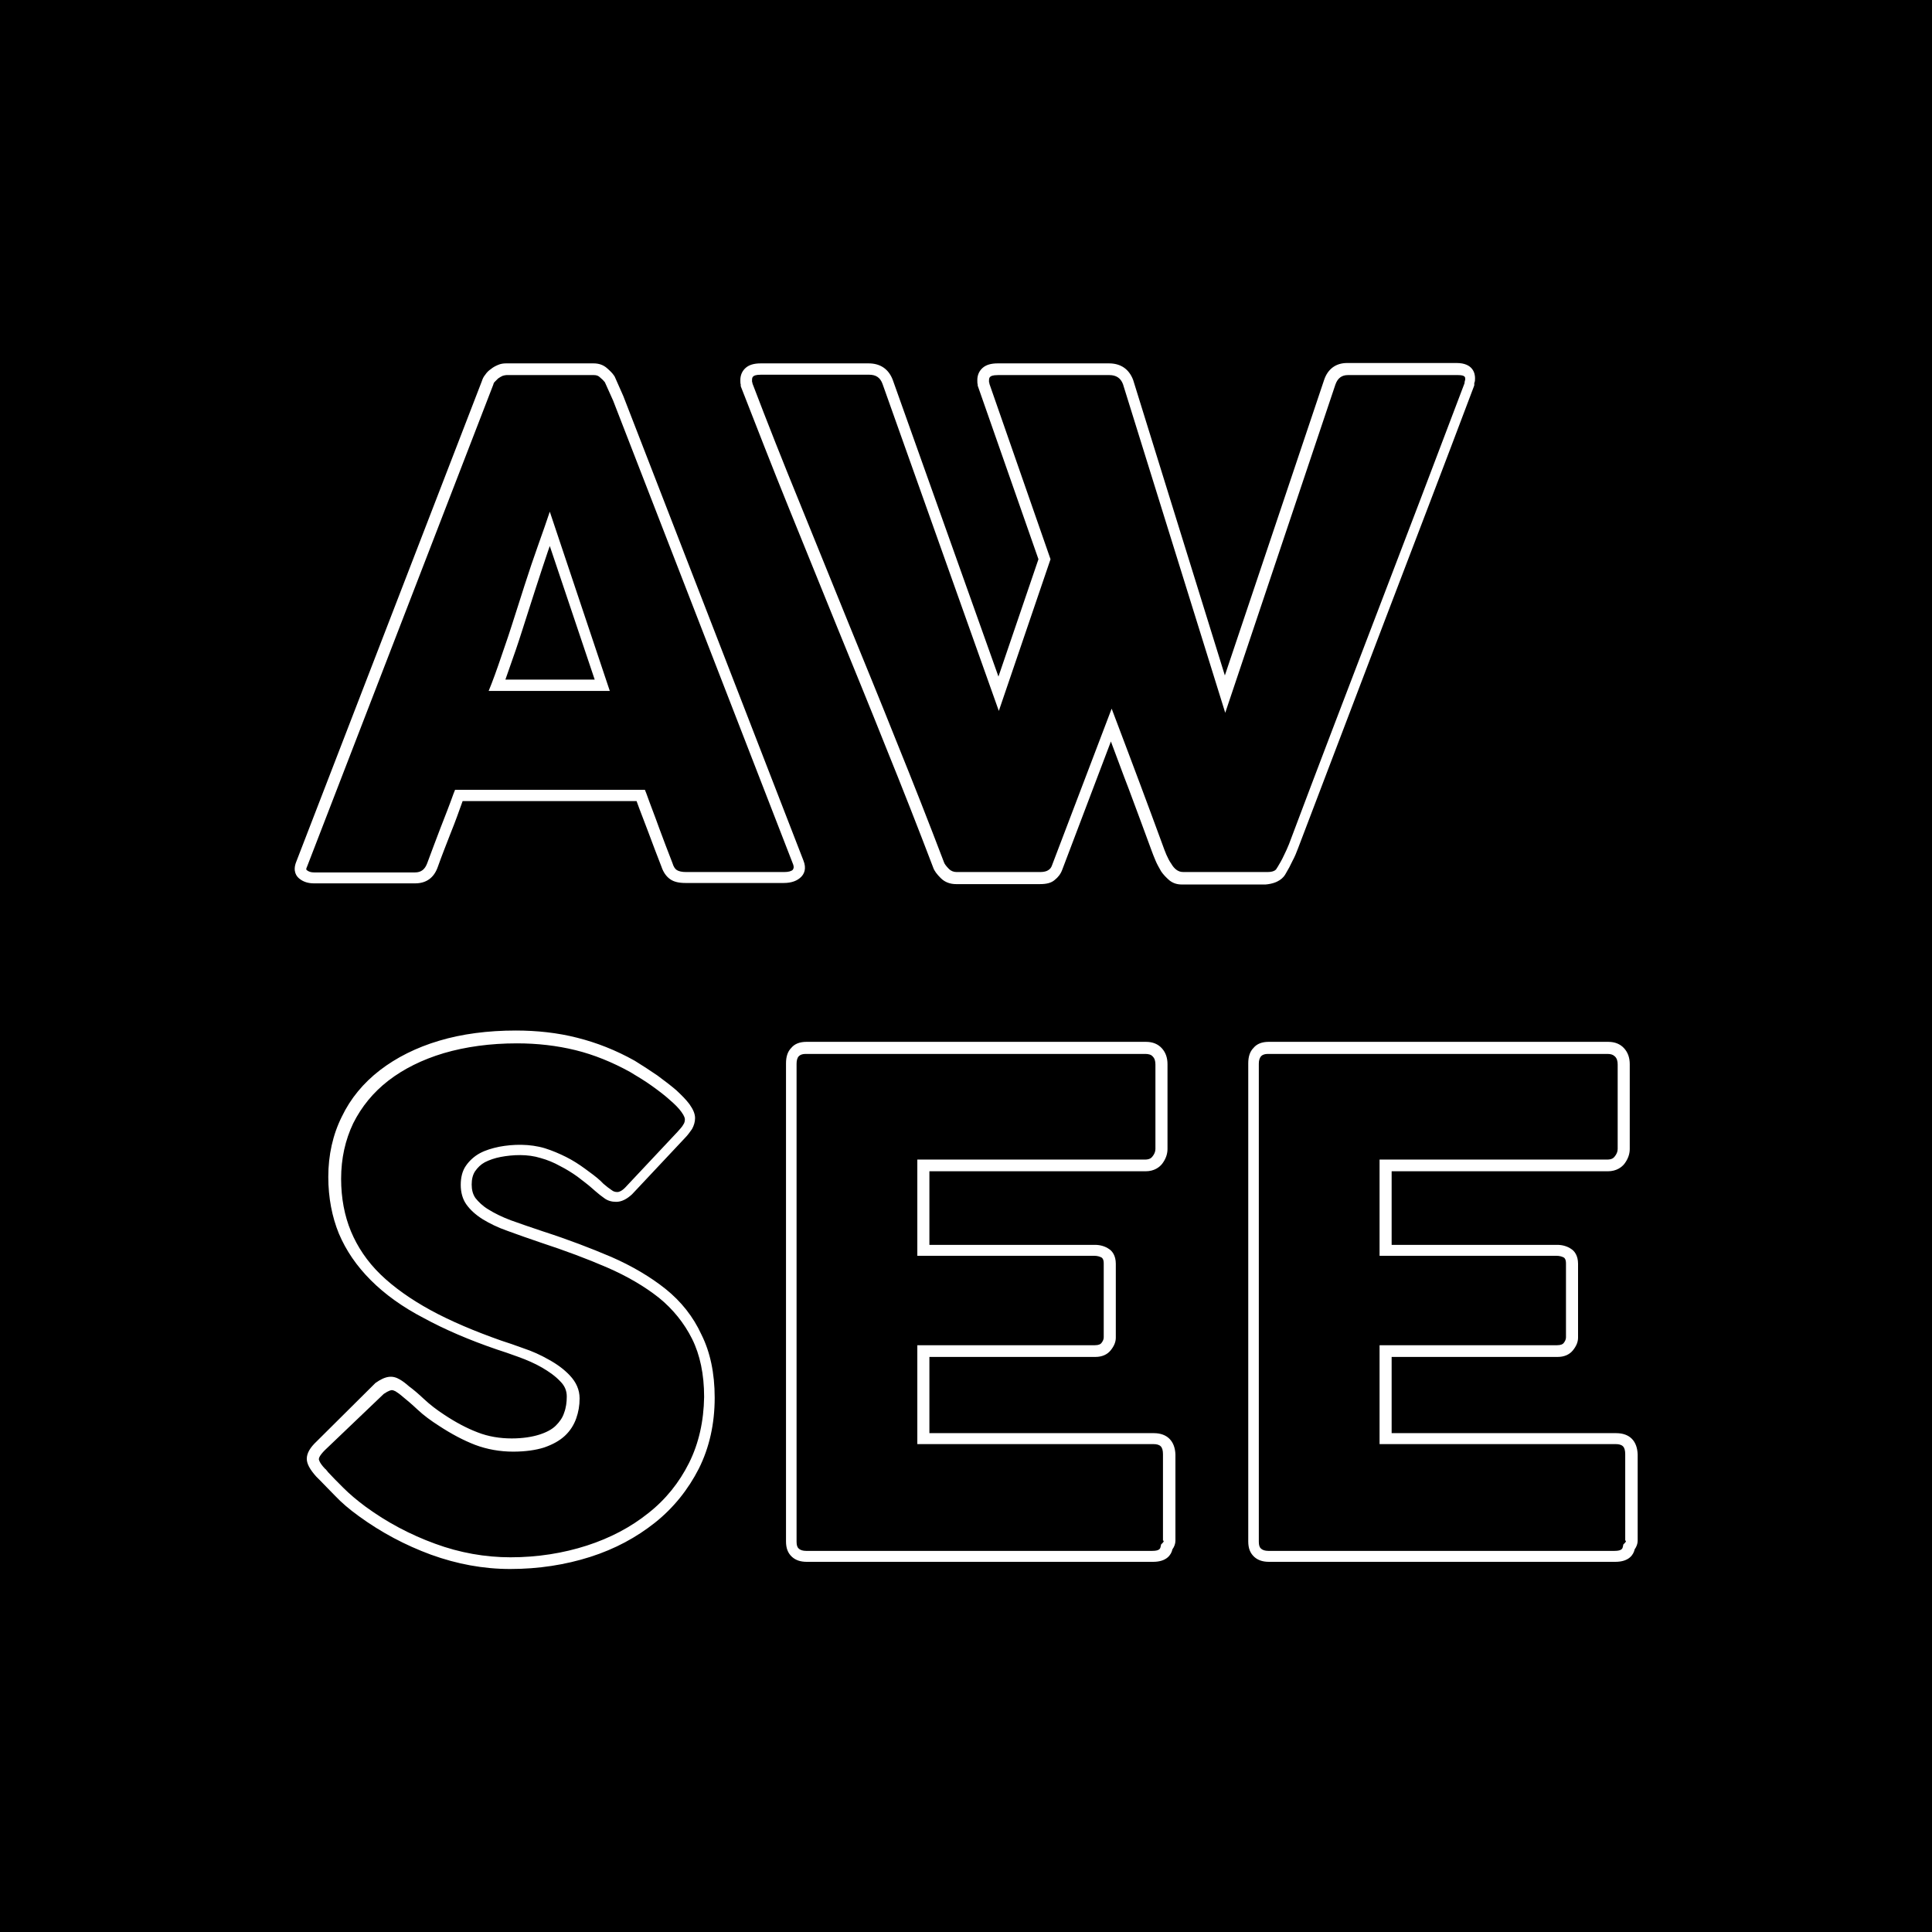 <?xml version="1.0" encoding="utf-8"?>
<!-- Generator: Adobe Illustrator 25.0.1, SVG Export Plug-In . SVG Version: 6.00 Build 0)  -->
<svg version="1.1" id="Capa_1" xmlns="http://www.w3.org/2000/svg" xmlns:xlink="http://www.w3.org/1999/xlink" x="0px" y="0px"
	 viewBox="0 0 512 512" style="enable-background:new 0 0 512 512;" xml:space="preserve">
<style type="text/css">
	.st0{fill:#FFFFFF;}
</style>
<rect width="512" height="512"/>
<path class="st0" d="M144.3,139.7c-1.1,3.1-2.3,6.5-3.5,10c-1.2,3.6-2.4,7.3-3.5,10.8c-1.2,3.7-2.3,7.3-3.5,10.7
	c-1.2,3.5-2.3,6.8-3.5,9.9l-0.8,2h32.1l-15.9-47.5L144.3,139.7z M133.9,180.2c0.9-2.5,1.8-5.2,2.8-8c1.2-3.5,2.3-7.1,3.5-10.8
	c1.1-3.5,2.3-7.1,3.5-10.8c0.7-2,1.3-4,2-5.9l11.9,35.4H133.9z M212.9,228L165.2,105l-2.3-5.2l-0.2-0.3c-0.4-0.6-1-1.2-1.8-1.9
	c-1-0.9-2.2-1.3-3.6-1.3h-23.2c-0.7,0-1.4,0.1-2.1,0.4c-0.7,0.3-1.3,0.6-1.9,1.1c-0.6,0.4-1.1,0.9-1.5,1.5c-0.5,0.6-0.7,1.1-0.9,1.7
	L78.5,228.4c-1,2.5,0.1,3.9,0.9,4.5c1,0.8,2.3,1.2,3.8,1.2h26.8c3,0,5-1.5,6-4.3c1.1-3.1,2.3-6.1,3.5-9.2c1.1-2.7,2.1-5.5,3.1-8.3
	h46.1c1,2.8,2.1,5.5,3.1,8.2c1.1,3,2.3,6.1,3.5,9.2c0.5,1.5,1.3,2.6,2.3,3.3c1,0.7,2.3,1,4.1,1h26c2.1,0,3.6-0.6,4.6-1.6
	C213.1,231.6,213.8,230.2,212.9,228z M210.1,230.5c-0.4,0.4-1.2,0.6-2.3,0.6h-26c-1.1,0-1.9-0.2-2.4-0.5c-0.5-0.3-0.9-0.9-1.2-1.9
	c-1.2-3.1-2.4-6.2-3.5-9.2c-1.1-3.1-2.3-6.1-3.4-9.2l-0.4-1h-50.3l-0.4,1c-1.1,3.1-2.3,6.1-3.5,9.2c-1.2,3.1-2.3,6.1-3.5,9.3
	c-0.6,1.6-1.6,2.4-3.2,2.4H83.2c-0.8,0-1.4-0.2-1.9-0.6c-0.1-0.1-0.3-0.2,0.1-1l49.3-127.6l0.1-0.3c0,0,0-0.2,0.3-0.5
	c0.3-0.3,0.6-0.6,0.9-0.9c0.4-0.3,0.8-0.5,1.2-0.7c0.4-0.1,0.7-0.2,1-0.2h23.2c0.7,0,1.2,0.2,1.6,0.6c0.6,0.5,1,0.9,1.3,1.3l2.2,4.9
	l47.7,122.9C210.5,230,210.2,230.3,210.1,230.5z M340.8,231.4c0.6-1,1.2-2.1,1.7-3.2c0.6-1.1,1.1-2.3,1.5-3.4
	c7.8-20.5,15.6-41,23.3-61.2c7.6-19.9,15.5-40.5,23.3-61.2l0.1-0.3v-0.3c0-0.2,0-0.2,0-0.3c0.2-0.4,0.2-0.8,0.2-1.3
	c0-1.2-0.5-4-4.9-4H357c-2.9,0-5.1,1.5-6.1,4.5l-26.3,78.3l-24.3-78.3c-1.1-2.9-3.3-4.4-6.4-4.4h-29.5c-1.8,0-3.1,0.4-4,1.2
	c-0.9,0.8-1.4,1.9-1.4,3.2c0,0.5,0,0.9,0.1,1.2v0.3l16.1,46l-10.6,31.1l-28-78.6c-1.1-2.9-3.3-4.4-6.4-4.4h-28.6
	c-1.8,0-3.1,0.4-4,1.2c-0.9,0.8-1.4,1.9-1.4,3.2c0,0.5,0,0.9,0.1,1.2v0.4l0.1,0.3c4.1,10.5,8.3,21.3,12.6,31.9
	c4.3,10.6,8.6,21.2,12.9,31.8c4.2,10.3,8.6,21,12.9,31.8c4.3,10.6,8.5,21.3,12.5,31.8c0.3,0.9,1,1.8,2,2.8c1.1,1.1,2.5,1.6,4.1,1.6
	h22.2c1.7,0,3-0.3,3.9-1.1c0.9-0.7,1.6-1.6,2-2.7l12.9-34c1.6,4.2,3.1,8.4,4.7,12.5c2,5.3,4,10.8,6,16.2c0.3,0.9,0.7,1.8,1.1,2.8
	c0.4,1,1,2,1.5,2.9c0.6,0.9,1.4,1.7,2.2,2.4c1,0.8,2.1,1.1,3.3,1.1h22.2C338.8,234.1,340.2,232.6,340.8,231.4z M311.9,230.6
	c-0.6-0.4-1.1-1-1.5-1.7c-0.5-0.7-0.9-1.5-1.3-2.4c-0.4-0.9-0.7-1.8-1-2.6c-2-5.4-4-10.9-6-16.2c-2-5.3-4-10.7-6.1-16.2l-1.4-3.7
	l-15.8,41.5c-0.2,0.6-0.5,1-1,1.3c-0.4,0.3-1.2,0.5-2.1,0.5h-22.2c-0.8,0-1.5-0.3-2-0.8c-0.8-0.8-1.2-1.4-1.3-1.7
	c-4-10.5-8.2-21.2-12.5-31.8c-4.3-10.8-8.7-21.5-12.9-31.8c-4.3-10.6-8.6-21.2-12.9-31.8c-4.3-10.5-8.5-21.1-12.5-31.6l0-0.2
	l-0.1-0.2c0,0,0-0.1,0-0.6c0-0.5,0.2-0.8,0.4-0.9c0.1-0.1,0.5-0.4,2-0.4h28.6c1.9,0,3,0.8,3.6,2.5l30.8,86.6l13.7-40.2l-16.2-46.5
	l0-0.2l-0.1-0.2c0,0,0-0.1,0-0.6c0-0.5,0.2-0.8,0.4-0.9c0.1-0.1,0.5-0.4,2-0.4h29.5c1.8,0,3,0.8,3.6,2.4l27.1,87.1l29.2-87
	c0.6-1.7,1.7-2.5,3.3-2.5h29.2c1.9,0,1.9,0.6,1.9,1c0,0.1,0,0.1,0,0.2c-0.1,0.3-0.2,0.7-0.2,1c-7.8,20.6-15.6,41.1-23.2,60.9
	c-7.7,20.1-15.6,40.7-23.3,61.2c-0.4,1-0.9,2.1-1.4,3.1c-0.5,1.1-1.1,2.1-1.7,3.1l-0.1,0.1c-0.1,0.3-0.5,1.1-2.5,1.1h-22.2
	C312.8,231.1,312.4,230.9,311.9,230.6z M176.4,341.6c-4-3.2-8.9-6.1-14.4-8.5c-5.4-2.3-11.4-4.6-17.9-6.7c-3.3-1.1-6.2-2.1-8.7-3
	c-2.4-0.9-4.4-1.9-6-2.9c-1.5-0.9-2.6-2-3.4-3c-0.7-1-1-2.2-1-3.6c0-1.4,0.3-2.6,0.9-3.5c0.7-1,1.5-1.8,2.6-2.4
	c1.2-0.6,2.6-1.1,4.2-1.4c3.2-0.6,7.1-0.8,10.6,0.3c1.8,0.5,3.5,1.2,5.1,2.1c1.6,0.8,3.2,1.8,4.6,2.8c1.4,1.1,2.8,2.1,3.9,3.1
	l0.8,0.7c0.9,0.8,1.7,1.4,2.4,1.9c0.9,0.7,2,1,3.2,1c1.4,0,2.8-0.7,4.2-2l13.9-14.8c0.9-0.9,1.5-1.8,2-2.5c0.5-0.9,0.8-1.9,0.8-2.9
	c0-1.1-0.5-2.3-1.5-3.7c-0.9-1.2-2.1-2.4-3.5-3.7c-1.4-1.2-3.1-2.5-5-3.9c-1.9-1.3-3.9-2.6-6-3.9c-5-2.8-10.1-4.8-15.3-6.1
	c-5.1-1.3-10.6-1.9-16.2-1.9c-7.4,0-14.3,0.9-20.3,2.7c-6.1,1.8-11.4,4.5-15.7,7.8c-4.4,3.4-7.8,7.5-10.1,12.3
	c-2.4,4.8-3.6,10.2-3.6,16c0,5.5,1,10.6,2.8,15c1.9,4.5,4.7,8.6,8.5,12.4c3.7,3.7,8.4,7.1,14,10c5.5,3,12,5.8,19.3,8.3
	c1.6,0.5,3.6,1.2,5.8,2c2.2,0.8,4.3,1.7,6.2,2.8c1.9,1.1,3.6,2.3,4.9,3.7c1.2,1.2,1.7,2.5,1.7,4c0,1.5-0.2,3-0.7,4.3
	c-0.4,1.3-1.2,2.4-2.2,3.4c-1,1-2.5,1.8-4.4,2.4c-1.9,0.6-4.4,1-7.3,1c-3.1,0-6.2-0.5-9-1.6c-2.9-1.1-5.9-2.7-8.9-4.7
	c-2-1.3-3.8-2.7-5.3-4.1c-1.6-1.5-2.9-2.6-4-3.4c-0.9-0.8-1.7-1.4-2.4-1.8c-2-1.2-3.8-1-6.5,0.9L83.9,382c-1.7,1.6-2.6,3.1-2.6,4.6
	c0,1.3,0.8,2.8,2.5,4.7c0.1,0.1,0.1,0.1,0.2,0.2l0.2,0.2c0.1,0.1,0.1,0.1,0.2,0.2l0.4,0.4c1,1,2.3,2.4,4,4.1
	c1.7,1.8,3.8,3.6,6.3,5.4c5.9,4.3,12.3,7.7,19.1,10.2c6.9,2.5,13.9,3.8,21,3.8c7.5,0,14.6-1.1,21.2-3.2c6.6-2.1,12.3-5.2,17.2-9.1
	c4.9-3.9,8.8-8.8,11.6-14.3c2.8-5.6,4.2-11.9,4.2-18.8c0-6.5-1.2-12.1-3.5-16.7C183.7,348.9,180.5,344.9,176.4,341.6z M182.6,387.7
	c-2.6,5.2-6.2,9.7-10.8,13.3c-4.6,3.7-10.1,6.6-16.3,8.6c-6.2,2-13,3.1-20.2,3.1c-6.7,0-13.5-1.2-20-3.6c-6.6-2.4-12.8-5.7-18.4-9.8
	c-2.3-1.7-4.3-3.4-5.9-5c-1.7-1.7-3-3-4-4.1l-0.1-0.1c-0.1-0.2-0.3-0.4-0.4-0.5c-0.1-0.2-0.3-0.3-0.4-0.4c-1.6-1.7-1.6-2.5-1.6-2.5
	c0-0.3,0.2-1,1.6-2.4l15.6-14.9c1.3-0.9,2-1,2.1-1c0.3,0,0.6,0.1,1,0.3c0.5,0.3,1.2,0.8,2,1.5l0,0c1,0.8,2.3,1.9,3.9,3.4
	c1.6,1.5,3.5,2.9,5.7,4.3c3.2,2.1,6.4,3.8,9.5,5c3.2,1.2,6.6,1.8,10.1,1.8c3.2,0,6-0.4,8.2-1.1c2.3-0.8,4.1-1.8,5.5-3.1
	c1.4-1.3,2.4-2.9,3-4.6c0.6-1.7,0.9-3.4,0.9-5.3c0-2.3-0.9-4.3-2.6-6.1c-1.5-1.6-3.4-3-5.6-4.2c-2.1-1.2-4.3-2.2-6.7-3
	c-2.2-0.8-4.2-1.5-5.8-2c-7.1-2.5-13.5-5.2-18.8-8.1c-5.3-2.9-9.8-6.1-13.3-9.5c-3.5-3.4-6.1-7.3-7.8-11.4
	c-1.7-4.1-2.6-8.8-2.6-13.9c0-5.4,1.1-10.3,3.2-14.7c2.2-4.4,5.3-8.2,9.3-11.3c4-3.1,9-5.6,14.7-7.3c5.8-1.7,12.3-2.6,19.4-2.6
	c5.4,0,10.6,0.6,15.5,1.8c4.9,1.2,9.8,3.2,14.5,5.8c2,1.2,4,2.4,5.8,3.7c1.8,1.3,3.4,2.5,4.7,3.7c1.3,1.1,2.4,2.2,3.1,3.2
	c0.8,1.1,0.9,1.7,0.9,1.9c0,0.5-0.1,1-0.4,1.4c-0.3,0.6-0.9,1.2-1.6,2l-13.9,14.8c-0.7,0.7-1.4,1.1-2,1.1c-0.5,0-1-0.1-1.5-0.5
	c-0.6-0.4-1.4-1-2.2-1.7l-0.8-0.8c-1.2-1.1-2.6-2.1-4.1-3.2c-1.5-1.1-3.2-2.2-5-3.1c-1.8-0.9-3.7-1.7-5.6-2.3
	c-4-1.2-8.4-1.1-12.1-0.4c-1.9,0.4-3.6,0.9-5.1,1.7c-1.5,0.8-2.8,2-3.7,3.3c-1,1.4-1.4,3.2-1.4,5.1c0,2,0.5,3.8,1.5,5.2
	c1,1.4,2.4,2.7,4.3,3.9c1.8,1.1,4,2.2,6.6,3.1c2.5,0.9,5.5,2,8.8,3.1c6.4,2.1,12.3,4.3,17.6,6.6c5.3,2.3,9.9,5,13.7,8
	c3.7,3,6.7,6.7,8.8,10.9c2.1,4.2,3.2,9.4,3.2,15.4C186.5,376.6,185.2,382.5,182.6,387.7z M305.8,379.8h-59.5v-20.2h44
	c1.7,0,3.1-0.6,4-1.7c0.9-1.1,1.4-2.2,1.4-3.4v-19.6c0-2.2-1-3.4-1.8-3.9c-1-0.7-2.3-1.1-3.7-1.1h-43.9v-19.5h57.3
	c2.3,0,3.7-1.1,4.4-2c0.9-1.2,1.4-2.5,1.4-3.9V282c0-1.7-0.5-3.1-1.5-4.2c-1-1.1-2.4-1.7-4.2-1.7h-90c-1.7,0-3.1,0.5-4,1.6
	c-1,1-1.4,2.4-1.4,4.1v126.7c0,1.8,0.5,3.1,1.6,4.1c1,0.9,2.3,1.3,3.9,1.3h91.8c3.6,0,4.8-1.9,5.1-3.3c0.5-0.7,0.8-1.5,0.8-2.3
	v-22.8C311.4,381.9,309.3,379.8,305.8,379.8z M308.4,408.3c0,0.1,0,0.3-0.3,0.6l-0.4,0.4l-0.1,0.5c-0.1,0.5-0.2,1.2-2.2,1.2h-91.8
	c-0.8,0-1.5-0.2-1.9-0.6c-0.4-0.3-0.6-0.9-0.6-1.8V281.9c0-0.9,0.2-1.6,0.6-2c0.4-0.4,1-0.6,1.8-0.6h90c0.9,0,1.6,0.2,2,0.7
	c0.5,0.5,0.7,1.2,0.7,2.1v22.4c0,0.7-0.3,1.4-0.8,2c-0.3,0.4-0.8,0.8-2,0.8h-60.3v25.5h46.9c0.8,0,1.5,0.2,2,0.5
	c0.1,0.1,0.5,0.4,0.5,1.5v19.6c0,0.5-0.2,1-0.6,1.5c-0.2,0.3-0.7,0.6-1.8,0.6h-47v26.2h62.5c1.9,0,2.6,0.7,2.6,2.7V408.3z
	 M428.3,379.8h-59.5v-20.2h44c1.7,0,3.1-0.6,4-1.7c0.9-1.1,1.4-2.2,1.4-3.4v-19.6c0-2.2-1-3.4-1.8-3.9c-1-0.7-2.3-1.1-3.7-1.1h-43.9
	v-19.5h57.3c2.3,0,3.7-1.1,4.4-2c0.9-1.2,1.4-2.5,1.4-3.9V282c0-1.7-0.5-3.1-1.5-4.2c-1-1.1-2.4-1.7-4.2-1.7h-90
	c-1.7,0-3.1,0.5-4,1.6c-1,1-1.4,2.4-1.4,4.1v126.7c0,1.8,0.5,3.1,1.6,4.1c1,0.9,2.3,1.3,3.9,1.3h91.8c3.6,0,4.8-1.9,5.1-3.3
	c0.5-0.7,0.8-1.5,0.8-2.3v-22.8C433.9,381.9,431.9,379.8,428.3,379.8z M430.9,408.3c0,0.1,0,0.3-0.3,0.6l-0.4,0.4l-0.1,0.5
	c-0.1,0.5-0.2,1.2-2.2,1.2h-91.8c-0.8,0-1.5-0.2-1.9-0.6c-0.4-0.3-0.6-0.9-0.6-1.8V281.9c0-0.9,0.2-1.5,0.6-2c0.4-0.4,1-0.6,1.8-0.6
	h90c0.9,0,1.5,0.2,2,0.7c0.5,0.5,0.7,1.2,0.7,2.1v22.4c0,0.7-0.3,1.4-0.8,2c-0.3,0.4-0.8,0.8-2,0.8h-60.3v25.5h46.9
	c0.8,0,1.5,0.2,2,0.5c0.1,0.1,0.5,0.4,0.5,1.5v19.6c0,0.5-0.2,1-0.6,1.5c-0.2,0.3-0.7,0.6-1.8,0.6h-47v26.2h62.5
	c1.9,0,2.6,0.7,2.6,2.7V408.3z"/>
</svg>
